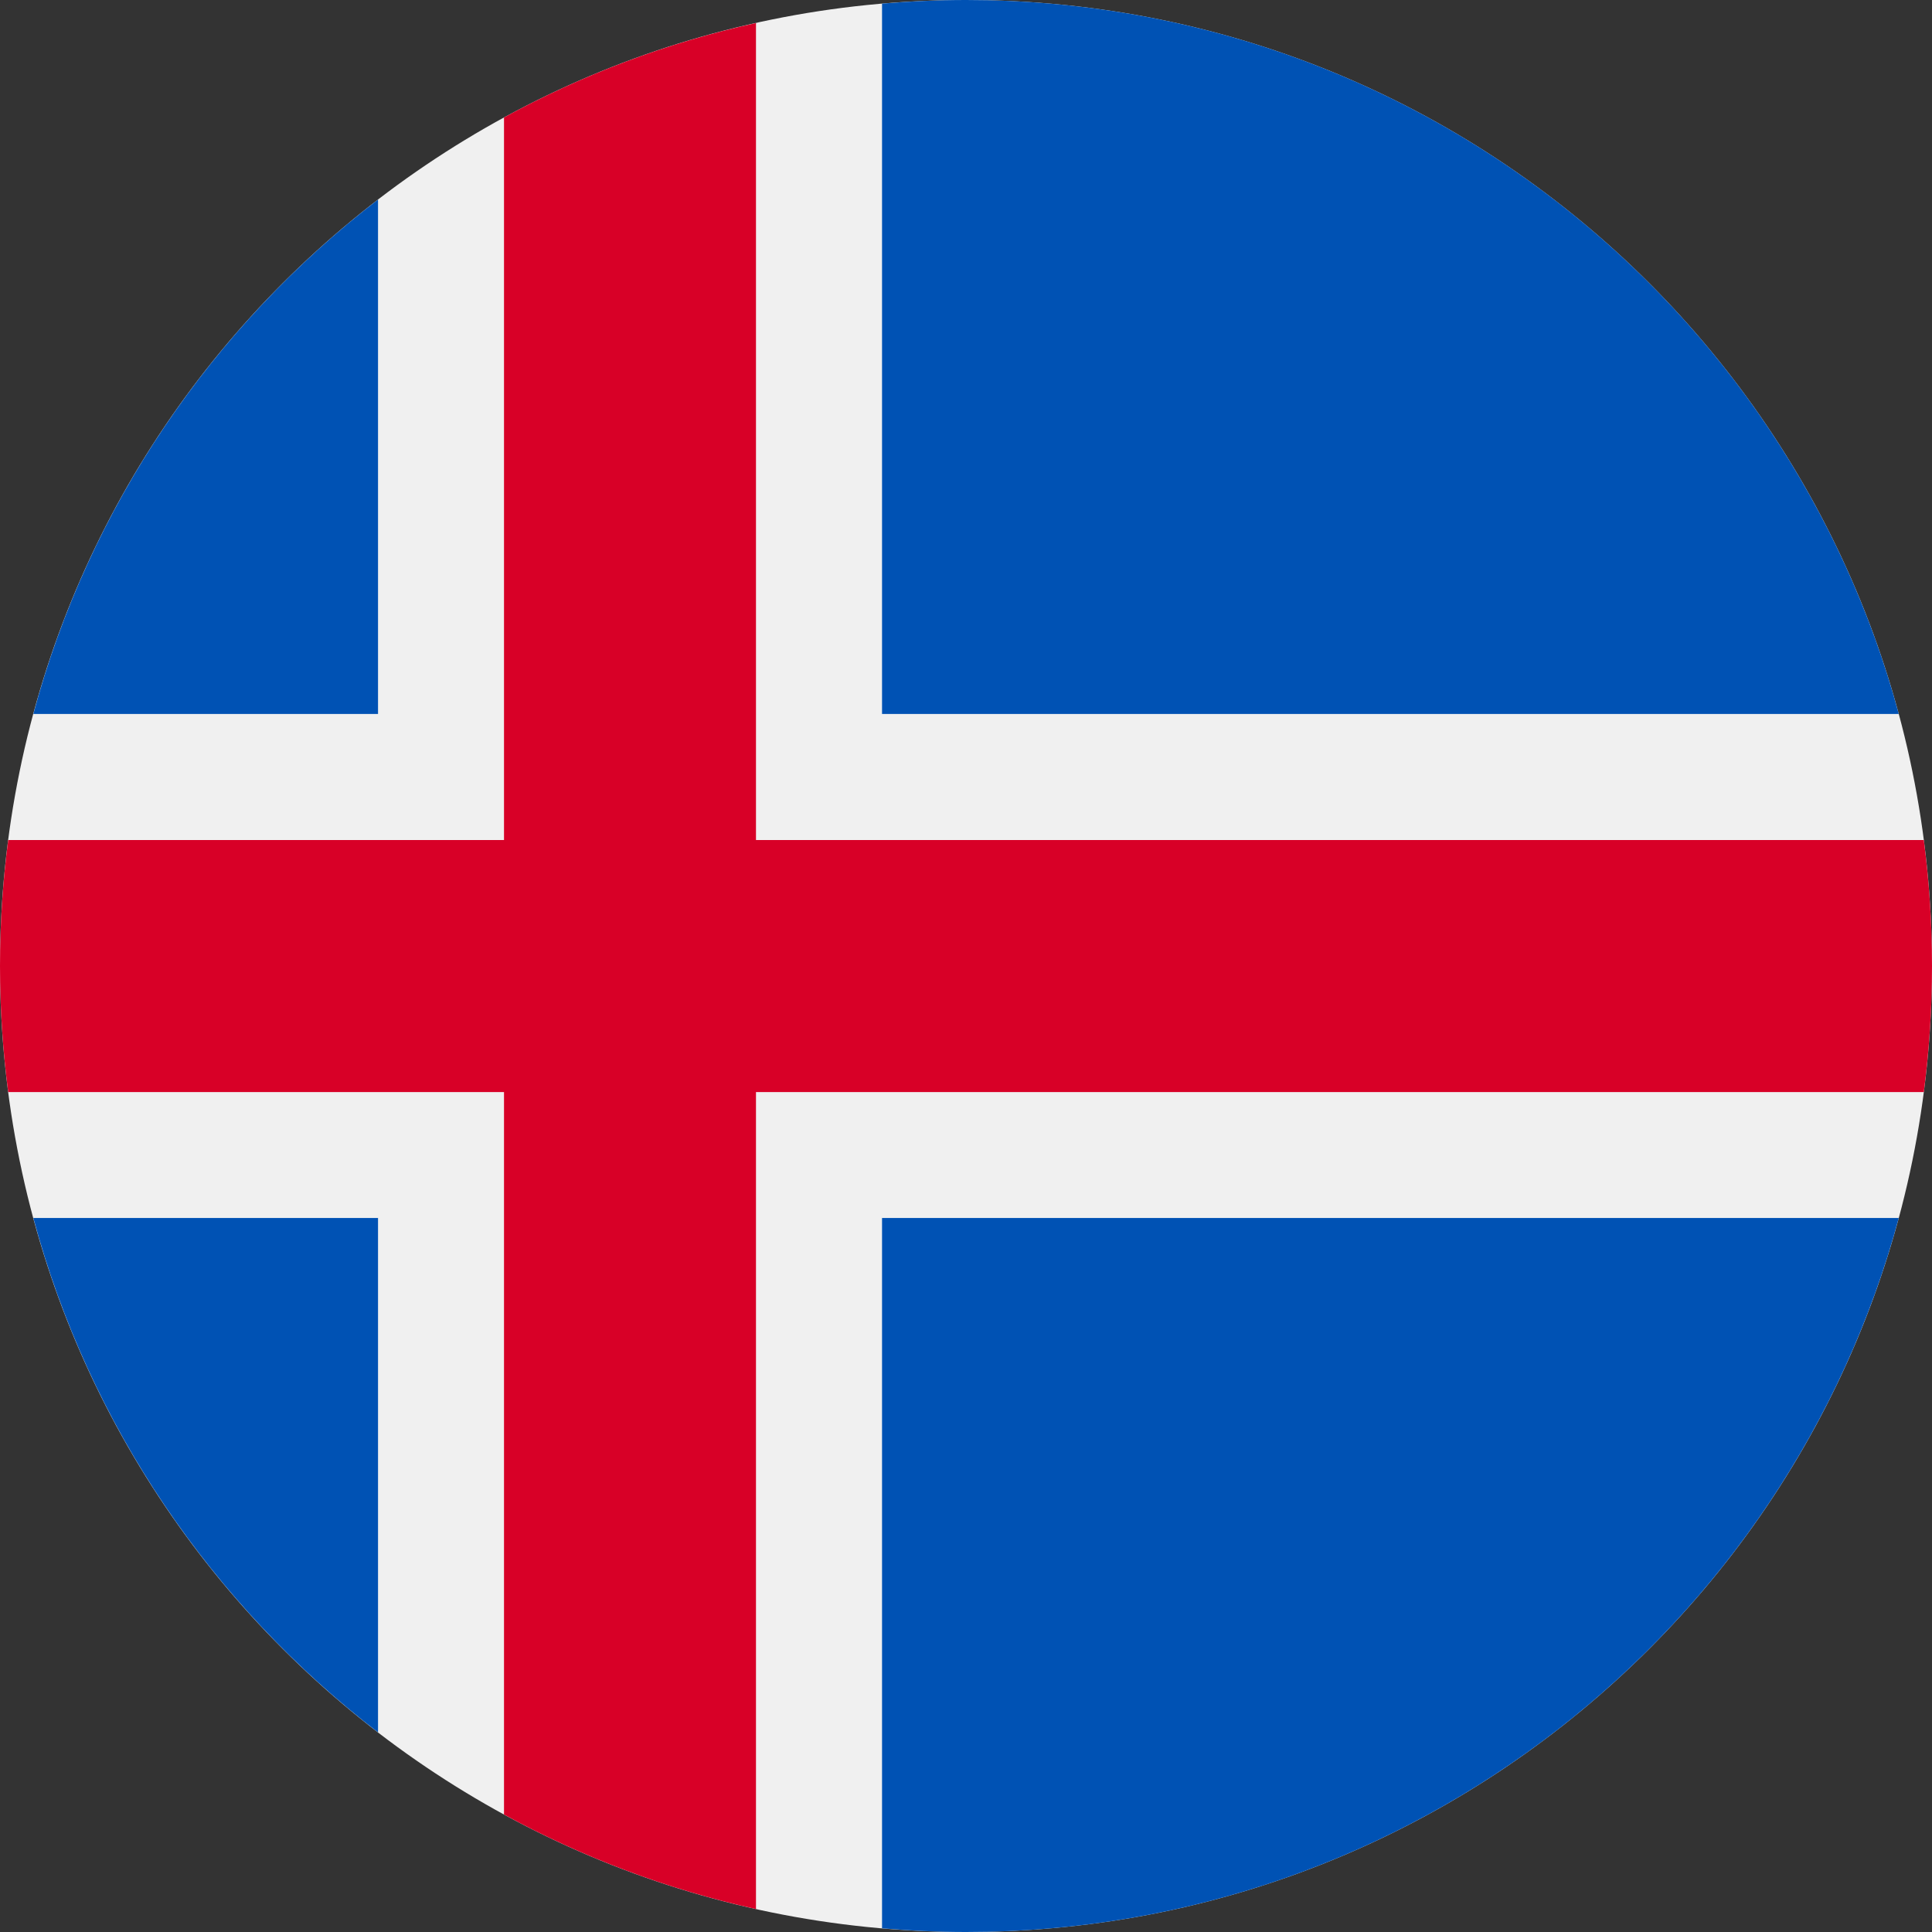 <svg width="24" height="24" viewBox="0 0 24 24" fill="none" xmlns="http://www.w3.org/2000/svg">
<rect x="0" y="0" width="24" height="24" fill="#333333" stroke="none"/>
<g clip-path="url(#clip0_6346_28377)">
<path d="M12 24C18.627 24 24 18.627 24 12C24 5.373 18.627 0 12 0C5.373 0 0 5.373 0 12C0 18.627 5.373 24 12 24Z" fill="#F0F0F0"/>
<path d="M0.414 15.13C1.108 17.706 2.639 19.939 4.696 21.52V15.13H0.414Z" fill="#0052B4"/>
<path d="M10.957 23.954C11.301 23.984 11.649 24 12.001 24C17.545 24 22.21 20.239 23.587 15.13H10.957V23.954Z" fill="#0052B4"/>
<path d="M23.587 8.869C22.21 3.76 17.545 -0 12.001 -0C11.649 -0 11.301 0.016 10.957 0.045V8.869H23.587Z" fill="#0052B4"/>
<path d="M4.696 2.479C2.639 4.06 1.108 6.293 0.414 8.869H4.696V2.479Z" fill="#0052B4"/>
<path d="M23.898 10.435H9.391H9.391V0.286C8.282 0.531 7.231 0.93 6.261 1.459V10.435H0.102C0.035 10.947 0 11.47 0 12C0 12.531 0.035 13.053 0.102 13.566H6.261H6.261V22.541C7.231 23.07 8.282 23.469 9.391 23.715V13.566V13.566H23.898C23.965 13.053 24 12.531 24 12C24 11.47 23.965 10.947 23.898 10.435Z" fill="#D80027"/>
</g>
<defs>
<clipPath id="clip0_6346_28377">
<rect width="24" height="24" fill="white"/>
</clipPath>
</defs>
</svg>
